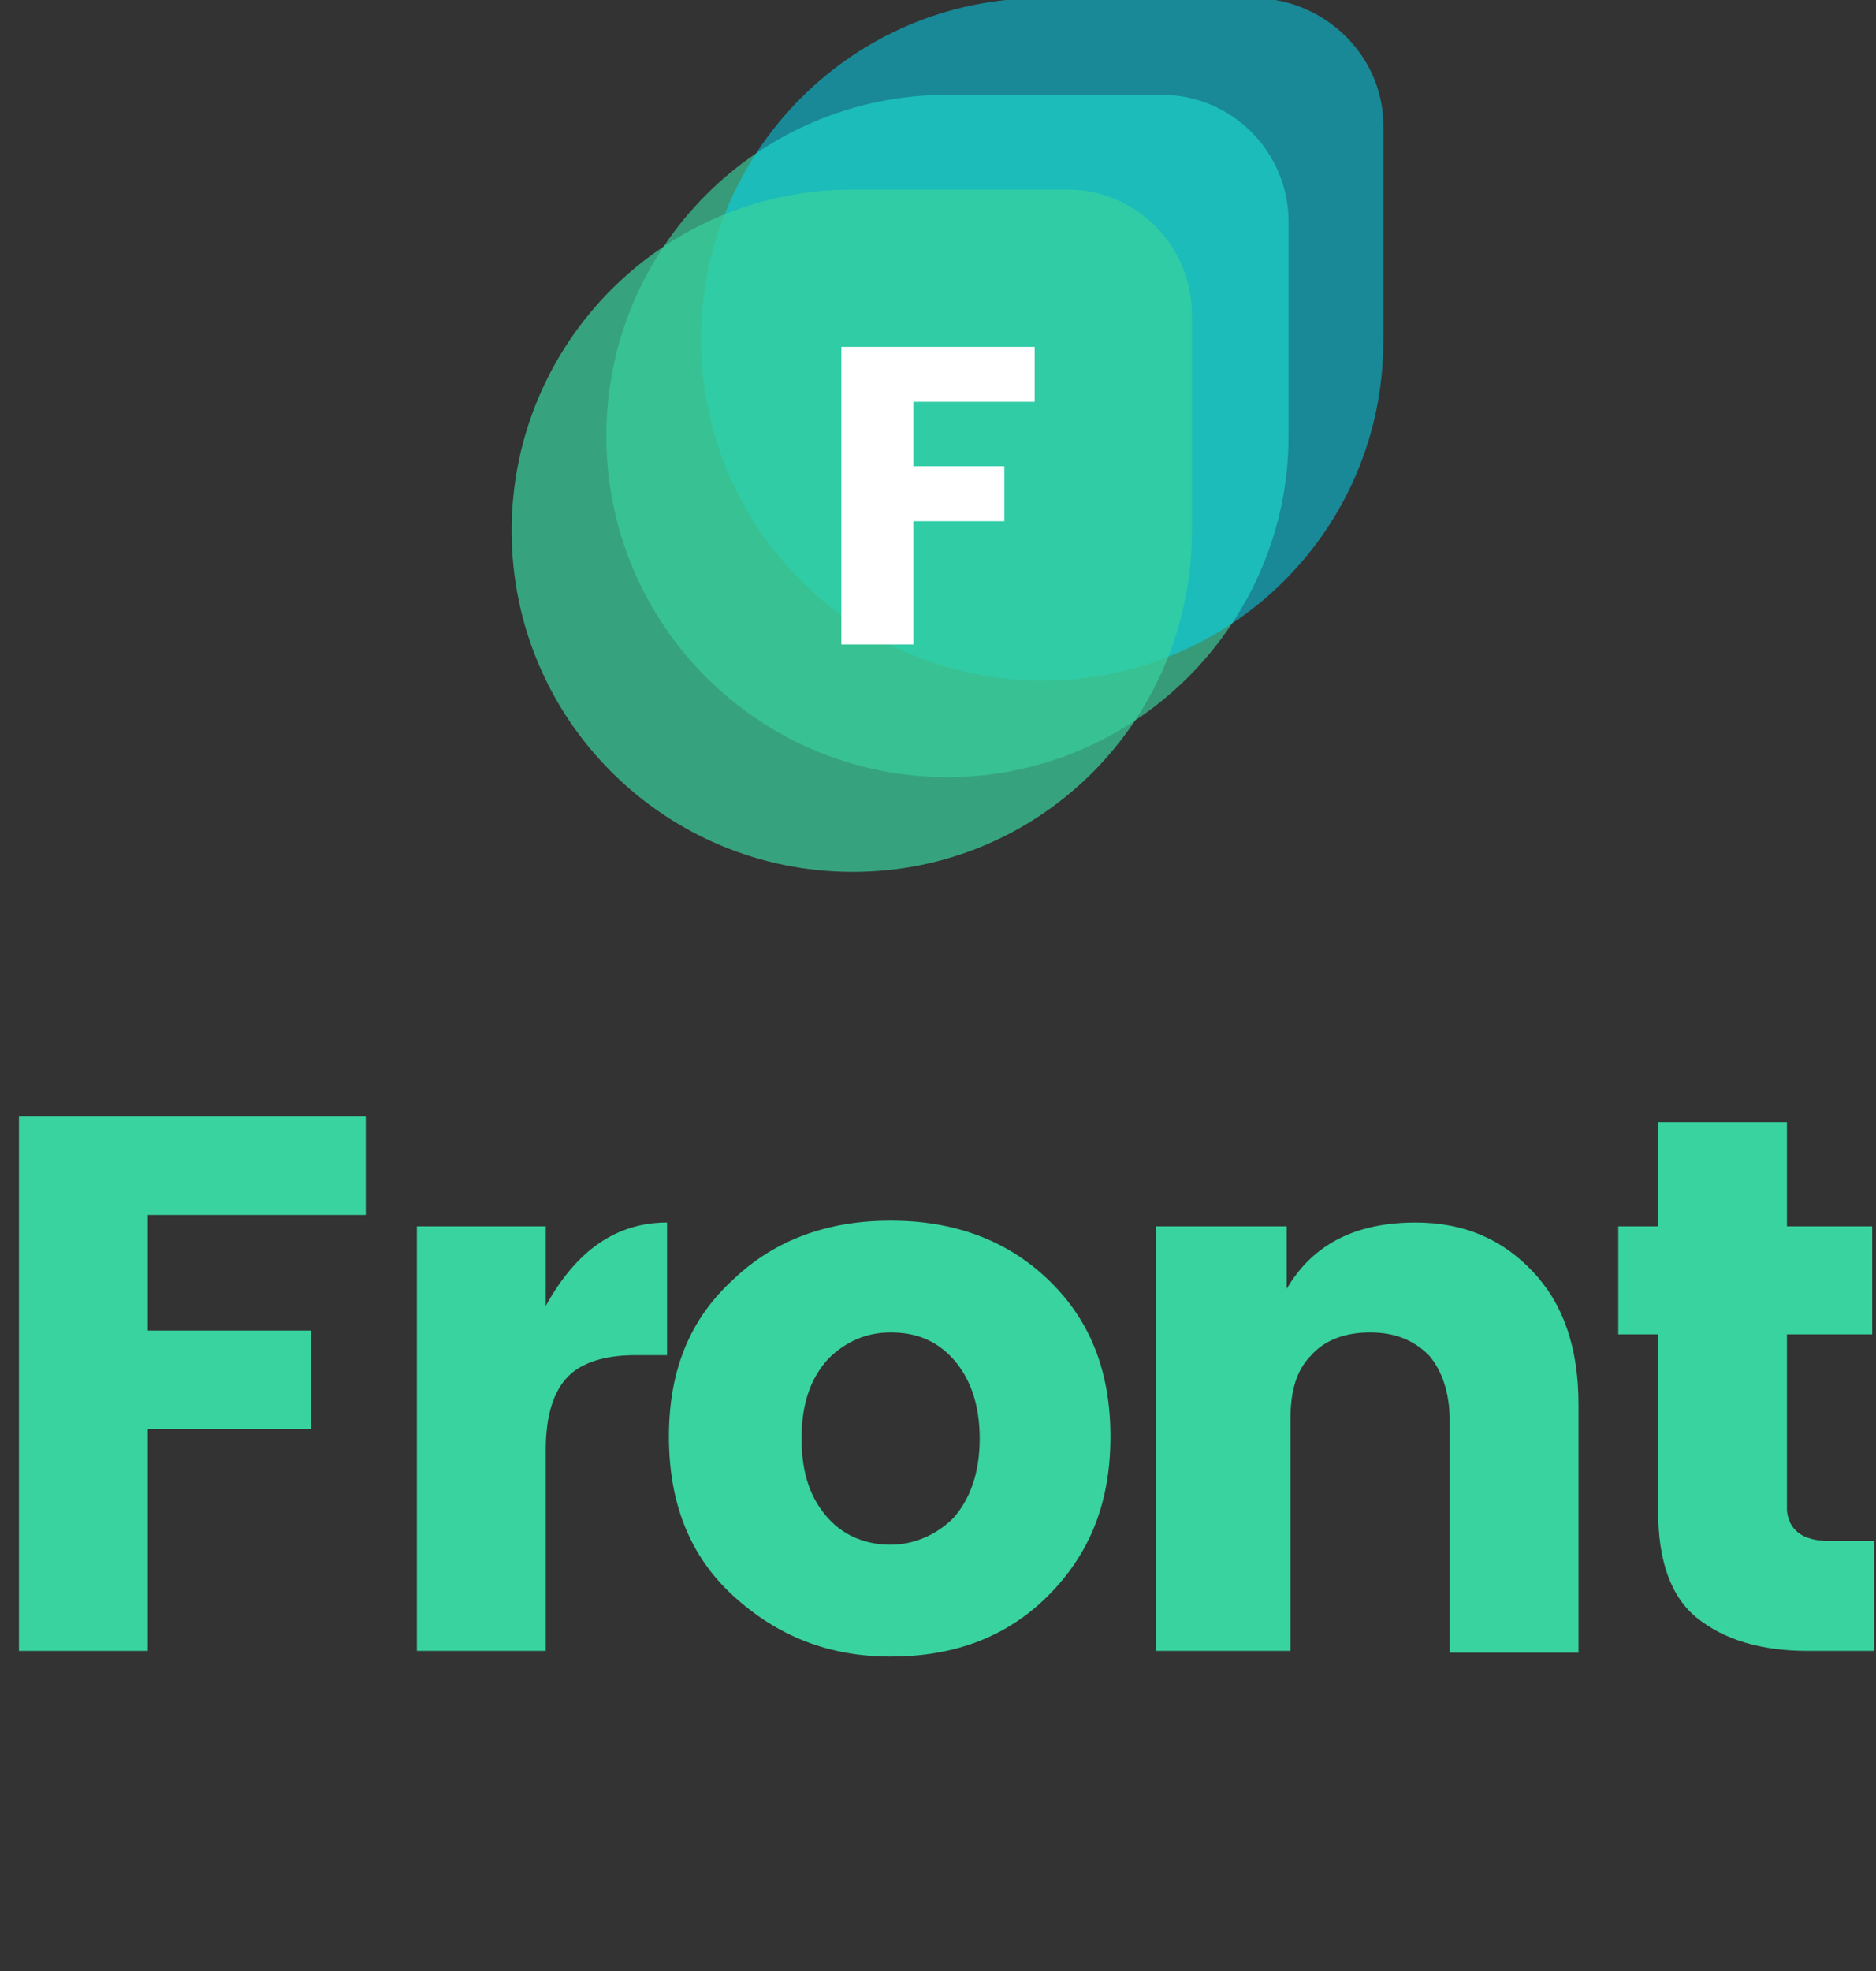 <svg width="99" height="104" viewBox="0 0 99 104" fill="none" xmlns="http://www.w3.org/2000/svg">
<rect x="0" y="0" width="99" height="104" fill="#333333" stroke="none"/>
<g clip-path="url(#clip0)">
<path d="M1 87.1V58.9H19.3V64.1H7.8V70.2H16.4V75.4H7.8V87.1H1Z" fill="#39D39F"/>
<path d="M28.8 64.7V68.9C30.4 66 32.5 64.5 35.2 64.5V71.5H33.5C31.9 71.5 30.7 71.9 30 72.6C29.2 73.4 28.8 74.7 28.8 76.5V87.1H22V64.7H28.8Z" fill="#39D39F"/>
<path d="M38.7 84.2C36.4 82.1 35.3 79.3 35.3 75.8C35.3 72.3 36.4 69.6 38.7 67.5C40.9 65.4 43.7 64.4 47 64.4C50.3 64.4 53.1 65.4 55.3 67.5C57.5 69.6 58.6 72.3 58.6 75.8C58.6 79.3 57.5 82 55.3 84.2C53.1 86.4 50.3 87.4 47 87.4C43.7 87.4 41 86.3 38.7 84.2ZM50.3 80.1C51.2 79.1 51.7 77.7 51.7 75.9C51.7 74.1 51.2 72.7 50.3 71.7C49.4 70.7 48.3 70.3 47 70.3C45.7 70.3 44.6 70.8 43.7 71.7C42.8 72.7 42.3 74 42.3 75.9C42.3 77.8 42.8 79.1 43.7 80.1C44.6 81.1 45.8 81.5 47 81.5C48.2 81.5 49.4 81 50.3 80.1Z" fill="#39D39F"/>
<path d="M67.9 64.7V68C69.3 65.6 71.6 64.5 74.7 64.5C77.3 64.5 79.3 65.4 80.9 67.1C82.5 68.8 83.3 71.1 83.3 74.1V87.2H76.5V74.9C76.5 73.5 76.1 72.3 75.4 71.5C74.6 70.7 73.6 70.3 72.3 70.3C71 70.3 69.9 70.7 69.2 71.5C68.4 72.3 68.1 73.4 68.1 74.9V87.1H61V64.7H67.9Z" fill="#39D39F"/>
<path d="M96.5 81.3H98.9V87.1H95.4C92.9 87.1 91 86.5 89.6 85.4C88.2 84.3 87.5 82.4 87.5 79.7V70.4H85.4V64.7H87.5V59.2H94.3V64.7H98.8V70.4H94.3V79.7C94.4 80.7 95.1 81.3 96.5 81.3Z" fill="#39D39F"/>
<path opacity="0.65" d="M50 41C40.1 41 32 33 32 23C32 13.1 40 5 50 5H61.3C65 5 68 8 68 11.7V23C68 32.9 59.9 41 50 41Z" fill="#39D39F"/>
<path opacity="0.5" d="M55 35.9C45.1 35.9 37 27.9 37 17.9C37 8 45 -0.1 55 -0.1H66.3C70 2.44156e-05 73 3 73 6.6V18C73 27.9 65 35.9 55 35.9Z" fill="#00DFFC"/>
<path opacity="0.7" d="M45 46C35.1 46 27 38 27 28C27 18.1 35 10 45 10H56.3C60 10 62.9 13 62.9 16.6V28C62.9 38 54.9 46 45 46Z" fill="#39D39F"/>
<path d="M44.4 34V18.3H54.6V21.2H48.2V24.6H53V27.5H48.2V34H44.4Z" fill="white"/>
</g>
<defs>
<clipPath id="clip0">
<rect width="98.9" height="103.2" fill="white"/>
</clipPath>
</defs>
</svg>

